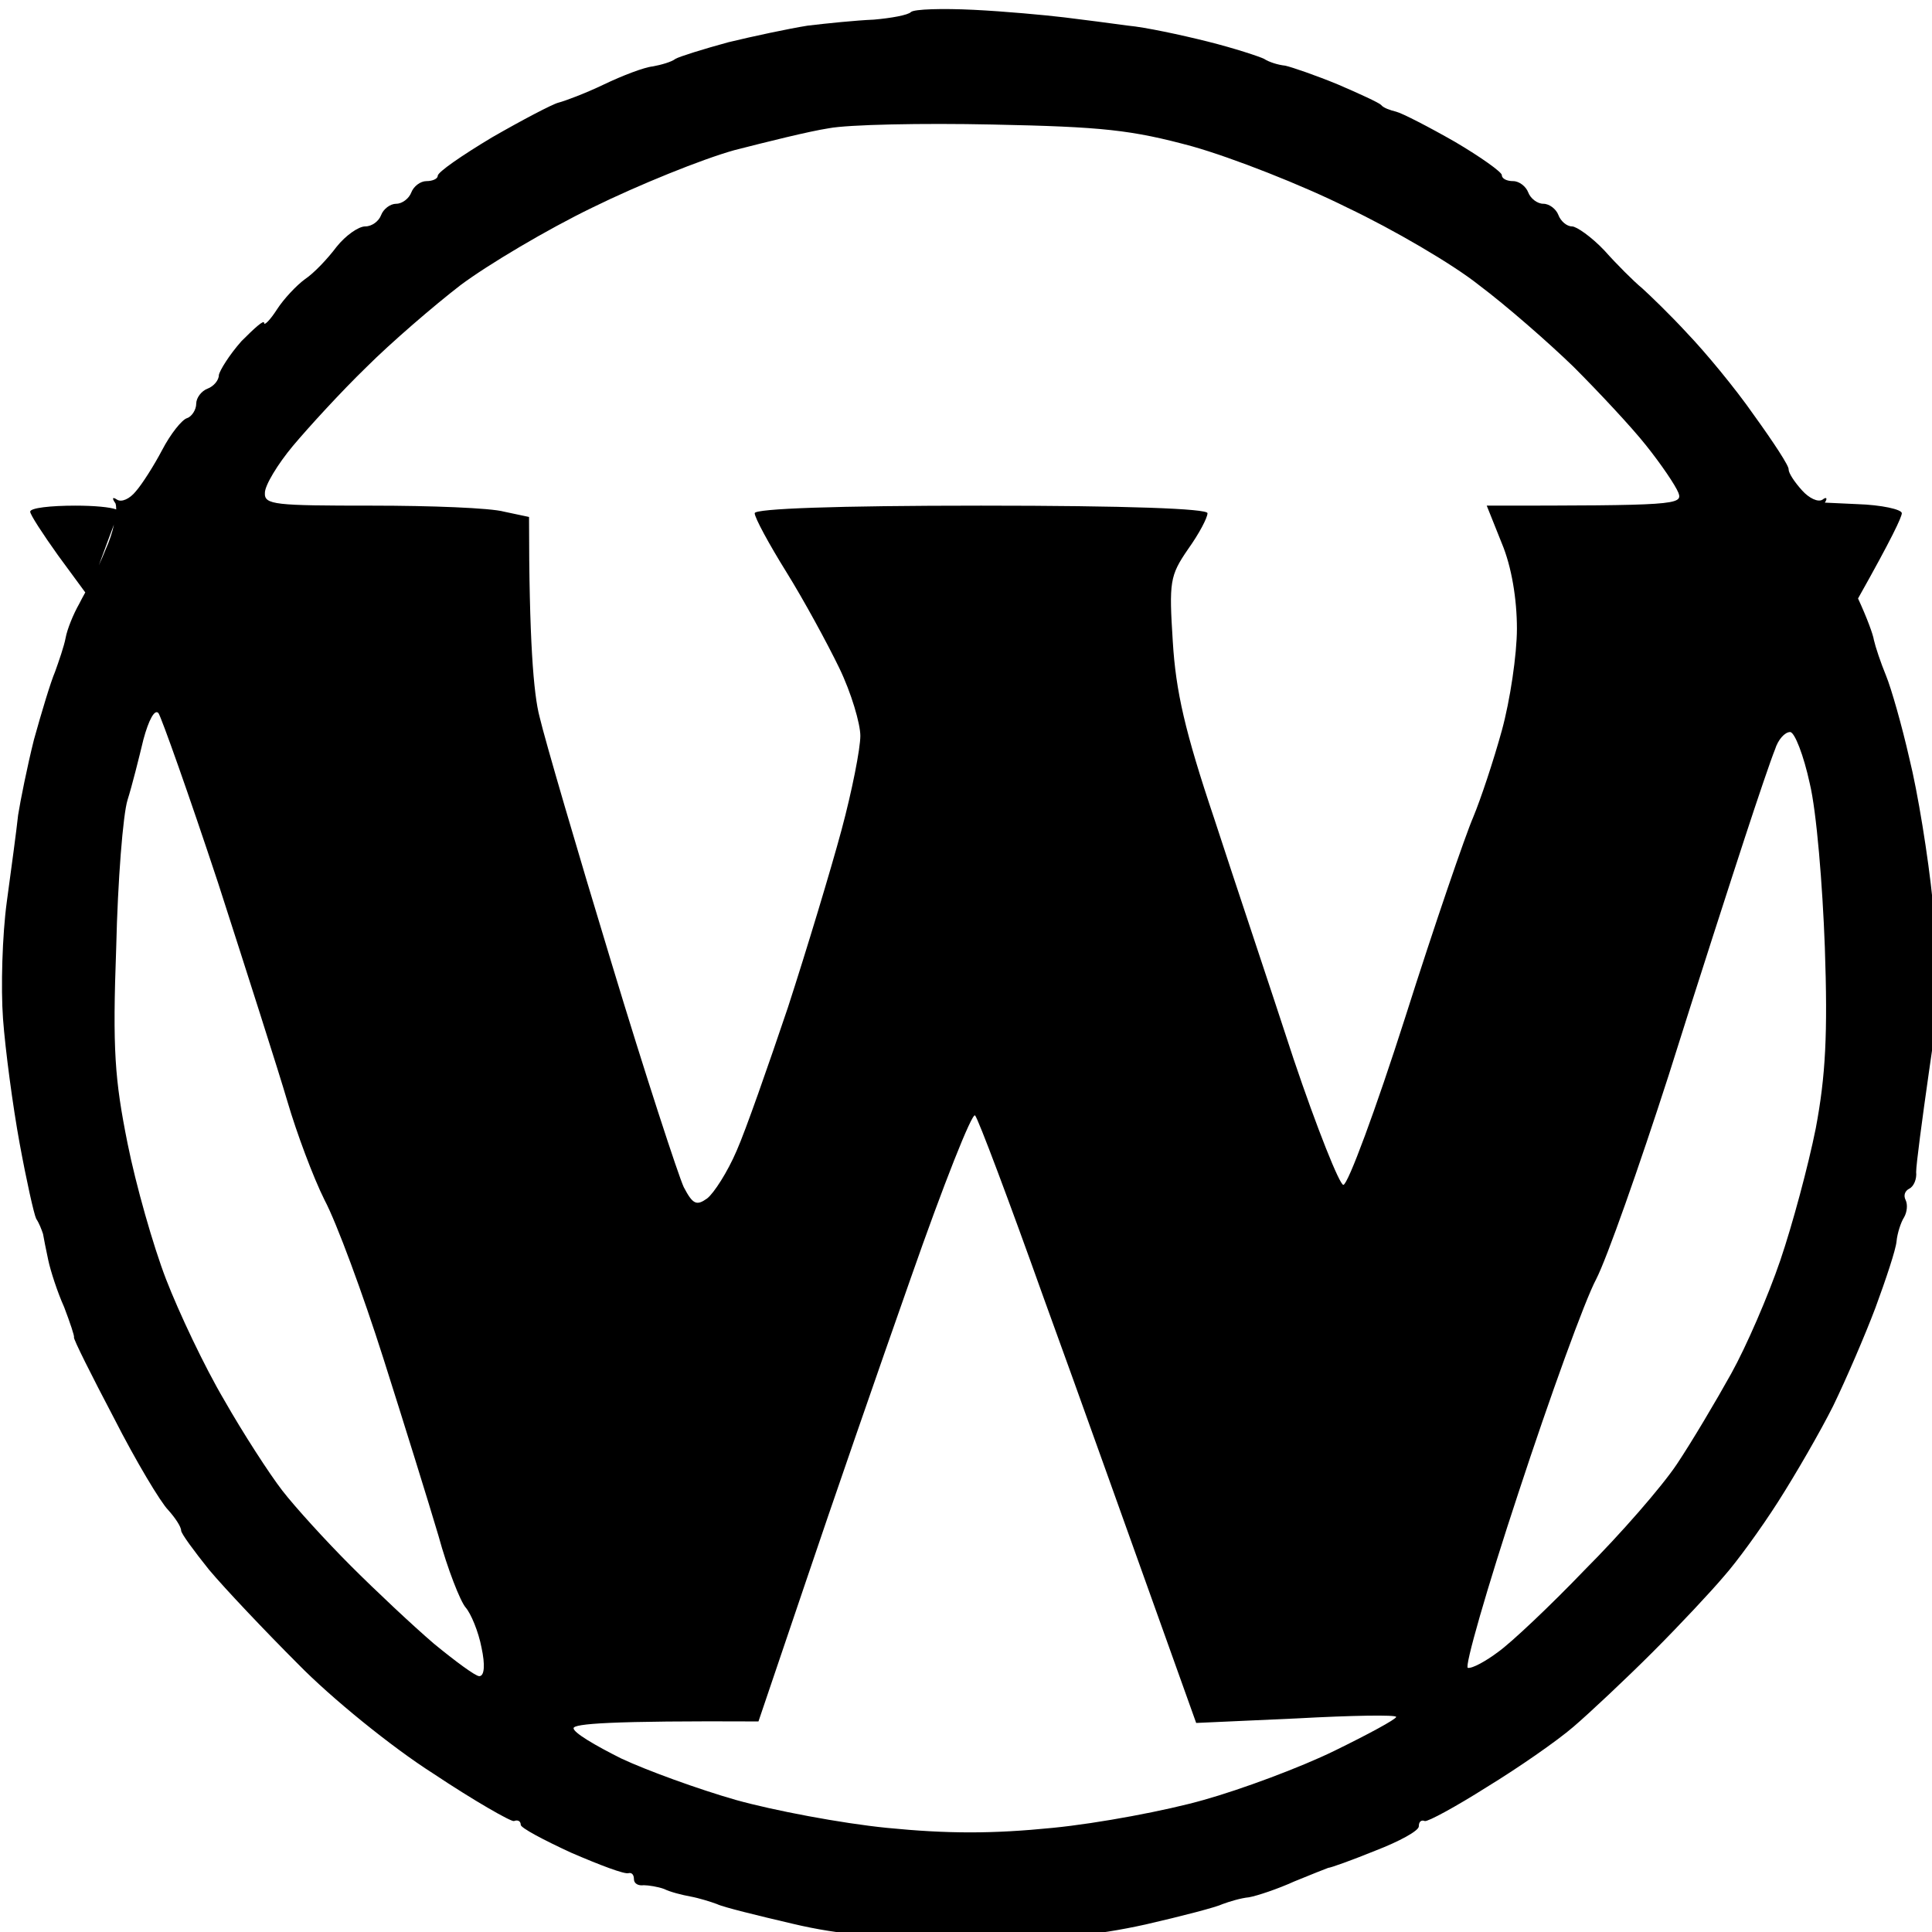 <svg version="1.2" xmlns="http://www.w3.org/2000/svg" viewBox="0 0 256 256" width="100" height="100">

	<style>
		.s0 { opacity: 1;fill: currentColor }
	</style>
	<g id="Background">
		<path id="&lt;/Layer group&gt;" fill-rule="evenodd" class="s0" d="m246.1 66.8c3.2 0.1 5.9 0.7 5.9 1.2 0 0.5-1.3 3.3-5.8 11.3 1.2 2.6 2 4.8 2.1 5.5 0.2 0.9 0.9 3 1.6 4.7 0.7 1.7 2.1 6.6 3.1 11 1.1 4.4 2.5 13 3.1 19 1 9.5 1 12.6-0.5 22.5-0.9 6.3-1.7 12.3-1.7 13.3 0.1 0.9-0.3 1.9-0.9 2.2-0.6 0.3-0.8 0.9-0.5 1.5 0.3 0.6 0.2 1.6-0.2 2.3-0.4 0.6-0.9 2.1-1 3.2-0.1 1.1-1.4 5-2.8 8.8-1.4 3.7-3.9 9.5-5.6 13-1.7 3.4-5 9.1-7.3 12.7-2.3 3.6-5.5 8-7.2 9.9-1.6 1.9-5.8 6.4-9.4 10-3.6 3.6-8.4 8.1-10.5 9.9-2.2 1.9-7.4 5.5-11.5 8-4.1 2.6-7.8 4.6-8.2 4.5-0.5-0.2-0.8 0.1-0.8 0.7 0 0.6-2.6 2-5.7 3.2-3.2 1.3-6 2.3-6.3 2.3-0.3 0.1-2.3 0.9-4.5 1.8-2.2 1-4.9 1.9-6 2.1-1.1 0.1-2.7 0.6-3.5 0.9-0.8 0.4-5.4 1.6-10.2 2.7-6.8 1.5-12.2 2-23.5 1.9-11 0-17-0.5-23.3-2-4.7-1.1-9.2-2.2-10-2.6-0.8-0.3-2.4-0.8-3.5-1-1.1-0.2-2.7-0.6-3.5-1-0.8-0.3-2.1-0.5-2.7-0.5-0.7 0.1-1.3-0.2-1.3-0.8 0-0.6-0.3-0.9-0.7-0.8-0.5 0.2-3.9-1.1-7.6-2.7-3.7-1.7-6.7-3.3-6.7-3.7 0-0.5-0.4-0.7-0.9-0.5-0.4 0.1-5.3-2.7-10.7-6.3-5.5-3.5-13.5-10-17.9-14.5-4.4-4.4-9.7-10-11.8-12.5-2-2.5-3.7-4.8-3.7-5.2 0-0.5-0.8-1.7-1.7-2.7-1-1-4.3-6.5-7.2-12.2-3-5.7-5.4-10.5-5.3-10.7 0.1-0.1-0.5-1.9-1.3-4-0.9-2-1.8-4.8-2.1-6.2-0.3-1.4-0.6-2.9-0.7-3.5-0.2-0.6-0.5-1.4-0.9-2-0.3-0.6-1.3-5.1-2.2-10-0.9-4.9-1.9-12.4-2.2-16.5-0.3-4.1-0.1-11.1 0.5-15.5 0.6-4.4 1.3-9.6 1.5-11.5 0.3-1.9 1.2-6.4 2.1-10 1-3.6 2.2-7.6 2.8-9 0.5-1.4 1.2-3.4 1.4-4.5 0.2-1.1 1-3.1 1.8-4.5q0.3-0.6 0.8-1.5l-3.6-4.9c-2-2.8-3.7-5.4-3.7-5.8 0-0.5 2.7-0.8 6-0.8 2.5 0 4.6 0.2 5.4 0.5q0-0.5-0.1-0.8c-0.5-0.7-0.4-0.9 0.2-0.5 0.6 0.4 1.7-0.1 2.5-1.1 0.8-0.9 2.4-3.4 3.5-5.5 1.1-2.1 2.6-4 3.3-4.2 0.6-0.2 1.2-1.1 1.2-1.9 0-0.8 0.7-1.7 1.5-2 0.8-0.3 1.5-1.1 1.5-1.8 0.1-0.6 1.4-2.7 3-4.5 1.7-1.7 3-2.9 3-2.4 0 0.4 0.8-0.4 1.7-1.8 0.9-1.4 2.6-3.2 3.7-4 1.2-0.8 3-2.7 4.2-4.3 1.2-1.5 2.9-2.7 3.8-2.7 0.9 0 1.8-0.7 2.1-1.5 0.3-0.8 1.2-1.5 2-1.5 0.8 0 1.7-0.7 2-1.5 0.3-0.8 1.2-1.5 2-1.5 0.8 0 1.5-0.3 1.5-0.7 0-0.5 3.2-2.7 7.2-5.1 4-2.3 8-4.4 8.8-4.6 0.8-0.2 3.5-1.2 6-2.4 2.5-1.2 5.4-2.3 6.5-2.4 1.1-0.2 2.5-0.6 3-1 0.5-0.3 3.7-1.3 7-2.2 3.3-0.8 8-1.8 10.5-2.2 2.5-0.3 6.4-0.7 8.8-0.8 2.3-0.2 4.5-0.6 4.9-1 0.4-0.4 4.2-0.5 8.3-0.3 4.1 0.2 9.5 0.7 12 1 2.5 0.3 6.3 0.8 8.5 1.1 2.2 0.2 6.9 1.2 10.5 2.1 3.6 0.9 6.9 2 7.5 2.3 0.6 0.4 1.8 0.8 2.8 0.9 0.9 0.2 4.1 1.3 7 2.5 2.8 1.2 5.4 2.4 5.7 2.7 0.3 0.4 1.2 0.7 2 0.9 0.8 0.2 4.3 2 7.8 4 3.4 2 6.2 4 6.2 4.4 0 0.5 0.7 0.8 1.5 0.8 0.8 0 1.7 0.7 2 1.5 0.3 0.8 1.2 1.5 2 1.5 0.8 0 1.7 0.7 2 1.5 0.3 0.8 1.1 1.5 1.8 1.5 0.6 0 2.6 1.4 4.3 3.2 1.6 1.8 3.9 4.1 5 5 1 0.9 3.8 3.6 6 6 2.3 2.4 6.3 7.2 8.8 10.8 2.6 3.6 4.7 6.8 4.6 7.2 0 0.5 0.8 1.7 1.8 2.8 0.9 1 2.1 1.6 2.7 1.2 0.5-0.4 0.7-0.2 0.3 0.4zm-232.1 6c0.5-1.1 0.9-2.3 1.1-3.3-0.4 1.1-1.1 2.9-2 5.4q0.5-1.1 0.9-2.1zm83.3-52.9c-4.3 1.2-12.7 4.6-18.8 7.6-6 2.9-13.9 7.6-17.5 10.3-3.5 2.7-9.2 7.6-12.5 10.9-3.3 3.2-7.6 7.9-9.7 10.4-2 2.4-3.7 5.2-3.7 6.2-0.1 1.6 1.3 1.7 14.2 1.7 7.8 0 15.7 0.3 17.5 0.8l3.3 0.7c0 16.3 0.6 23.5 1.4 26.5 0.7 3 5 17.7 9.5 32.5 4.5 14.9 8.9 28.3 9.6 29.8 1.2 2.3 1.7 2.5 3.1 1.5 0.9-0.7 2.7-3.5 3.9-6.3 1.2-2.7 4.2-11.3 6.8-19 2.5-7.7 5.7-18.3 7.1-23.5 1.4-5.2 2.5-10.8 2.5-12.5 0-1.6-1.2-5.7-2.8-9-1.6-3.3-4.7-9-7-12.7-2.3-3.7-4.2-7.2-4.2-7.8 0-0.6 10.7-1 30-1 19.4 0 30 0.4 30 1 0 0.6-1.1 2.7-2.6 4.8-2.4 3.5-2.5 4.3-2 12.2 0.4 6.6 1.6 11.9 5.5 23.5 2.7 8.3 7.5 22.6 10.5 31.8 3.1 9.2 6.1 16.7 6.6 16.7 0.6 0 4.3-10 8.2-22.2 3.9-12.3 8-24.2 9-26.5 1-2.4 2.7-7.5 3.8-11.5 1.1-4 2-10.1 2-13.5 0-3.9-0.7-8.2-2-11.3l-2-5c25 0 26-0.1 25.4-1.7-0.4-1-2.3-3.8-4.3-6.3-1.9-2.4-6.3-7.1-9.6-10.4-3.3-3.2-8.9-8.1-12.5-10.8-3.5-2.8-11.4-7.4-17.5-10.3-6-3-15.2-6.6-20.5-8.1-8.1-2.2-11.9-2.6-26.5-2.9-9.3-0.2-19.1 0-21.7 0.5-2.6 0.4-8.2 1.8-12.5 2.9zm-80.4 86.1c-0.6 1.9-1.3 10.7-1.5 19.5-0.5 13.6-0.2 17.5 1.5 26 1.1 5.5 3.4 13.6 5.1 18 1.7 4.4 5.1 11.6 7.7 16 2.5 4.4 6 9.8 7.7 12 1.7 2.2 5.8 6.7 9.1 10 3.3 3.3 8.2 7.9 11 10.3 2.8 2.3 5.5 4.3 6 4.3 0.7 0 0.8-1.5 0.3-3.8-0.4-2.1-1.4-4.5-2.1-5.3-0.7-0.8-2.4-5.1-3.6-9.5-1.3-4.4-4.6-15-7.3-23.5-2.7-8.5-6.2-18-7.8-21-1.5-3-3.7-8.9-4.9-13-1.2-4.1-5.4-17.2-9.2-29-3.9-11.8-7.5-21.9-7.9-22.5-0.5-0.6-1.3 0.9-2 3.5-0.6 2.5-1.5 6.1-2.1 8zm214.3 5c-1.7 5.2-6.3 19.4-10.1 31.5-3.9 12.1-8.2 24.3-9.6 27-1.5 2.8-6.1 15.5-10.3 28.3-4.2 12.7-7.2 23.2-6.7 23.2 0.6 0.1 2.4-0.9 4-2.1 1.7-1.2 6.9-6.1 11.5-10.9 4.7-4.7 10.2-11 12.2-14 2-3 5.2-8.4 7.2-12 2-3.6 4.9-10.3 6.5-15 1.6-4.7 3.7-12.5 4.7-17.5 1.3-6.9 1.6-12.5 1.2-24-0.3-8.2-1.1-18-2-21.7-0.8-3.7-2-6.8-2.6-6.8-0.7 0-1.6 1-2 2.3-0.5 1.2-2.3 6.5-4 11.7zm-124.5 98.8l-6.2 18.3c-19.7-0.1-24.5 0.3-24.5 0.9 0 0.6 2.9 2.3 6.3 4 3.4 1.6 10.3 4.1 15.2 5.5 5 1.4 14 3.1 20 3.7 8.1 0.8 14 0.8 22 0 6.1-0.6 15.1-2.3 20-3.7 5-1.4 12.8-4.3 17.3-6.5 4.5-2.2 8.2-4.2 8.2-4.5 0-0.3-5.9-0.2-13.2 0.2l-13.3 0.6c-9.1-25.4-15.5-43.4-20.2-56.3-4.6-12.9-8.7-23.8-9.1-24.2-0.4-0.4-4.2 9.2-8.5 21.5-4.3 12.2-10.6 30.4-14 40.5z"/>
	</g>
</svg>